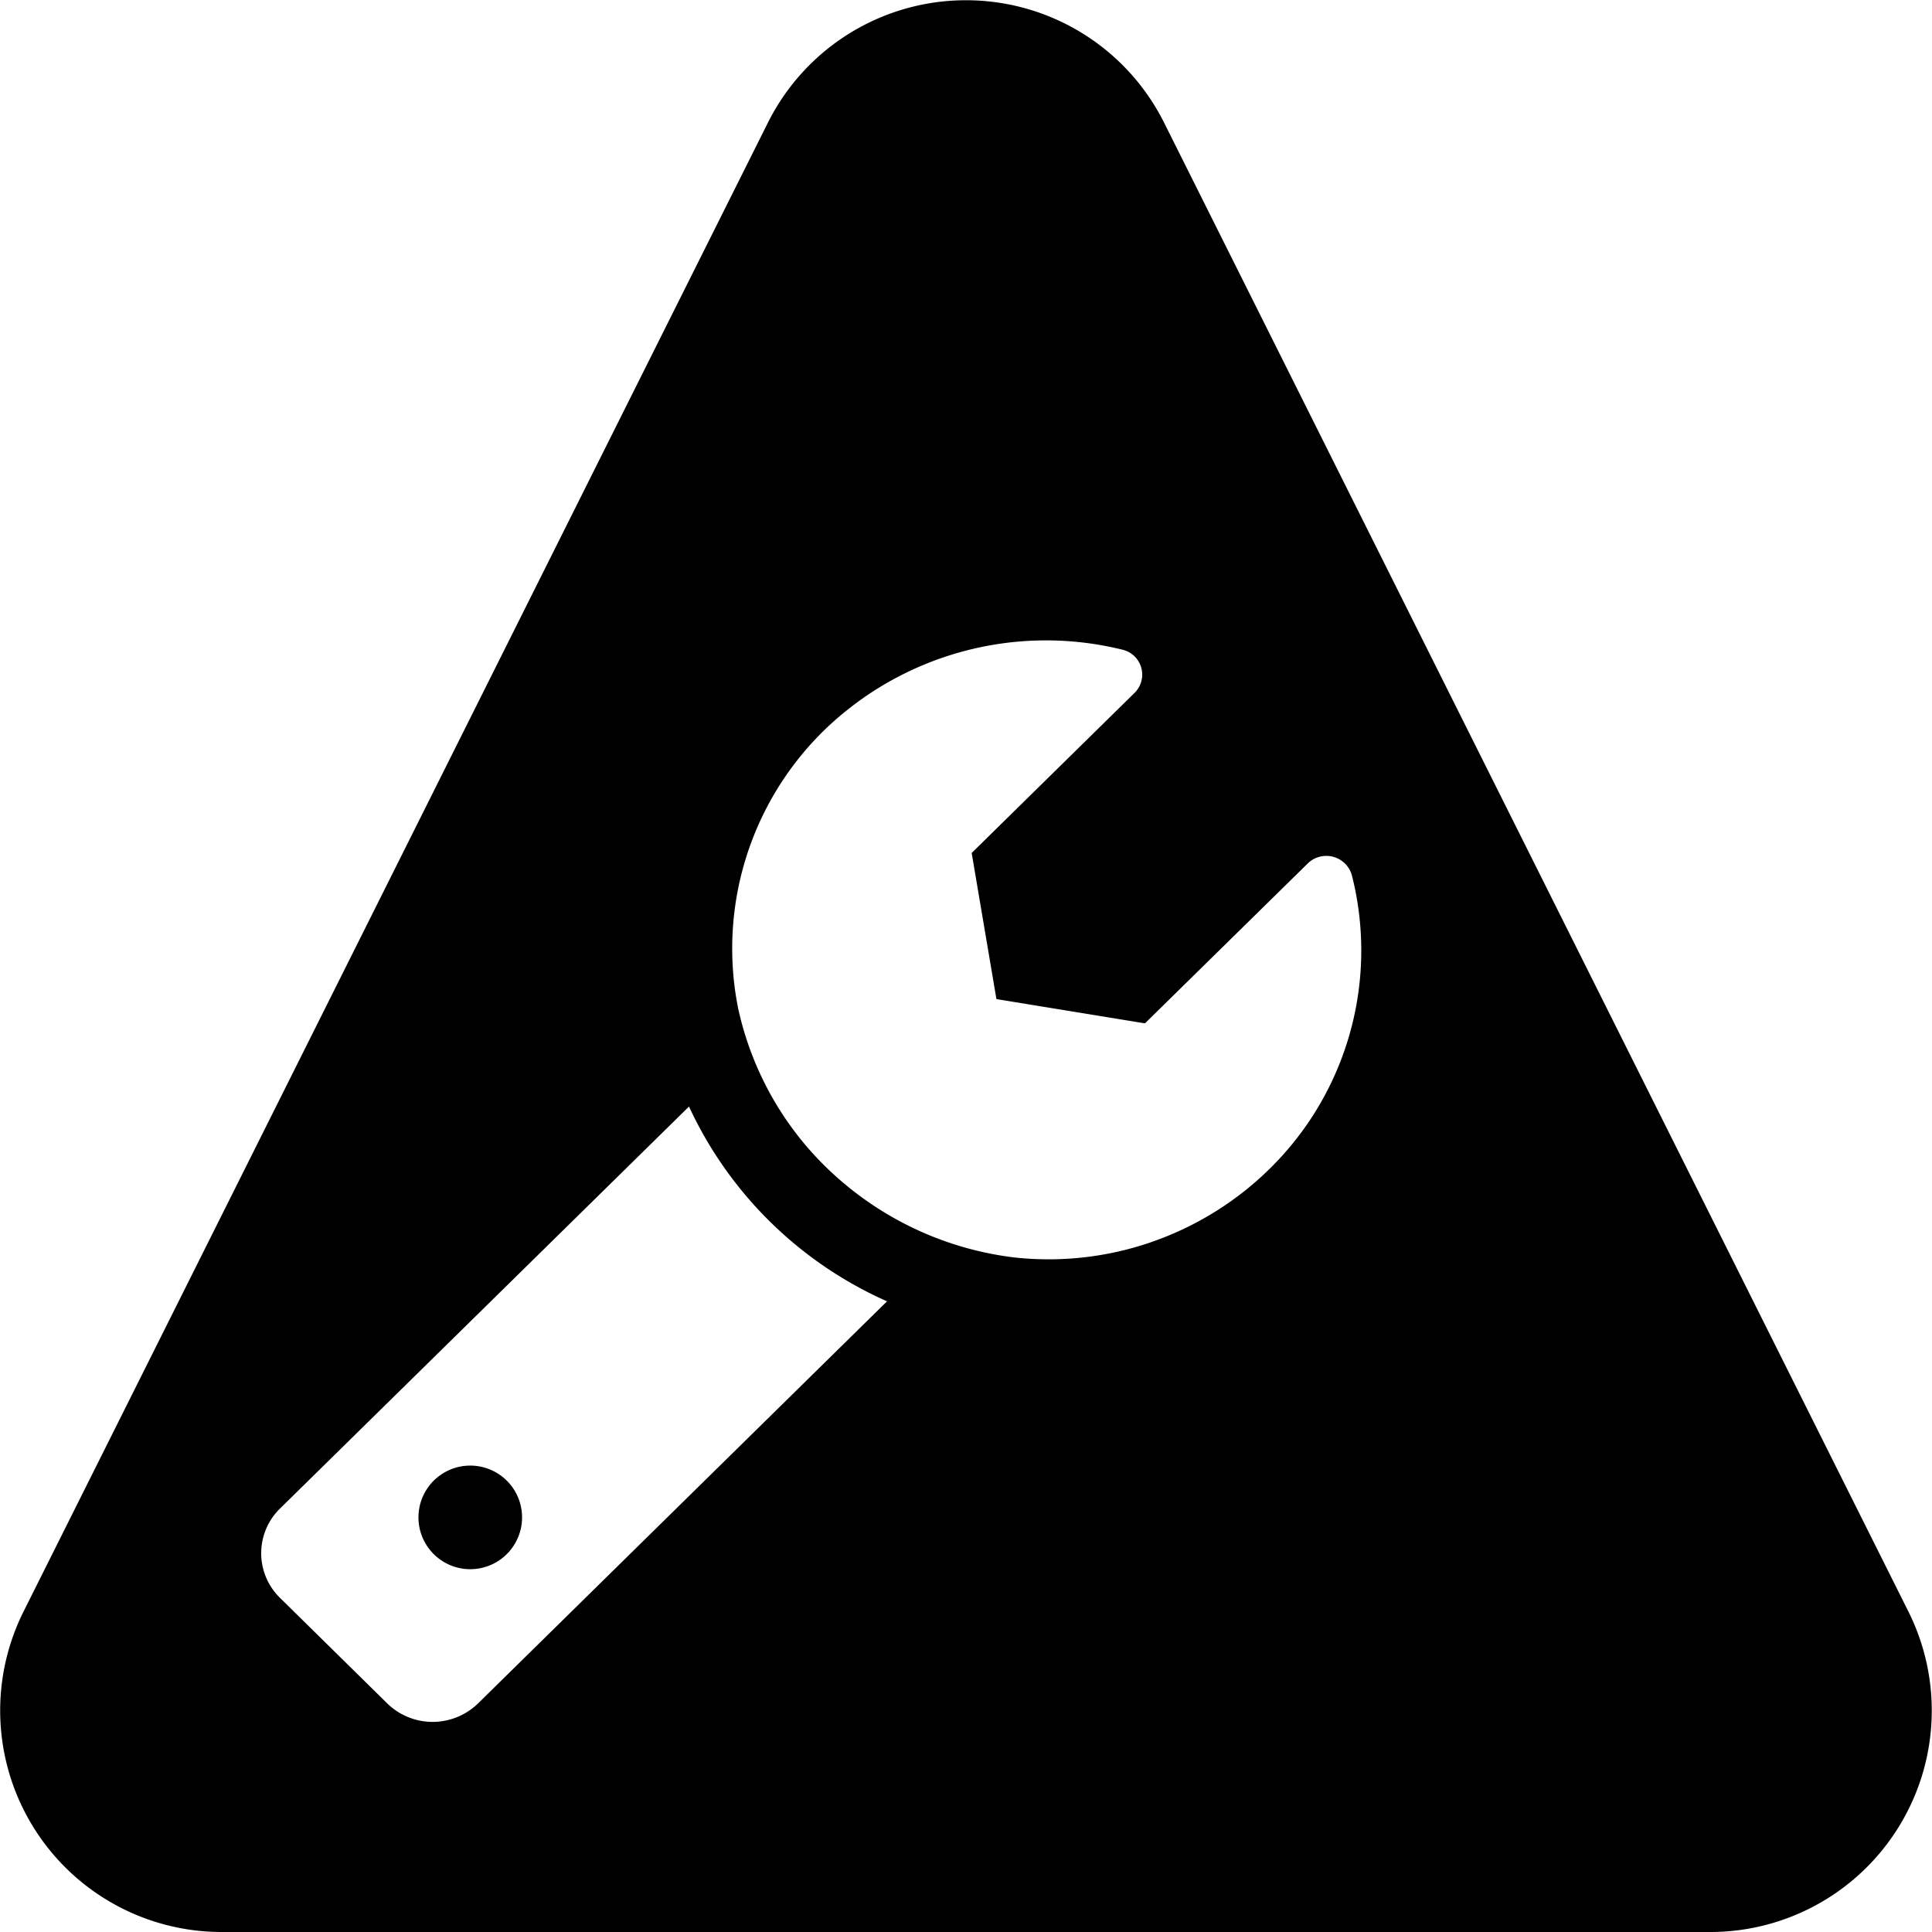 <svg id="icon-triangle-wrench" viewBox="0 0 16 16" xmlns="http://www.w3.org/2000/svg">
  <path d="M3.647 12.216a.429.429 0 11.486.707.429.429 0 01-.486-.707zM9.64 1.015l6.164 12.33A1.834 1.834 0 0114.164 16H1.836a1.834 1.834 0 01-1.64-2.656L6.36 1.015a1.834 1.834 0 013.28 0zM3.583 14.26c.14 0 .275-.055.376-.153l3.387-3.33a3.266 3.266 0 01-1.64-1.613l-3.388 3.33a.517.517 0 000 .738l.889.875c.1.098.235.153.376.153zm5.95-3.973c.366-.126.7-.332.976-.602a2.533 2.533 0 00.686-2.439.22.22 0 00-.364-.096L9.482 8.475l-1.23-.201-.205-1.21 1.348-1.325a.212.212 0 00-.097-.358 2.64 2.64 0 00-2.481.675 2.525 2.525 0 00-.703 2.3c.11.497.36.951.724 1.307.423.414.97.678 1.557.75.384.043.773 0 1.139-.126z" fill-rule="nonzero"/>
</svg>